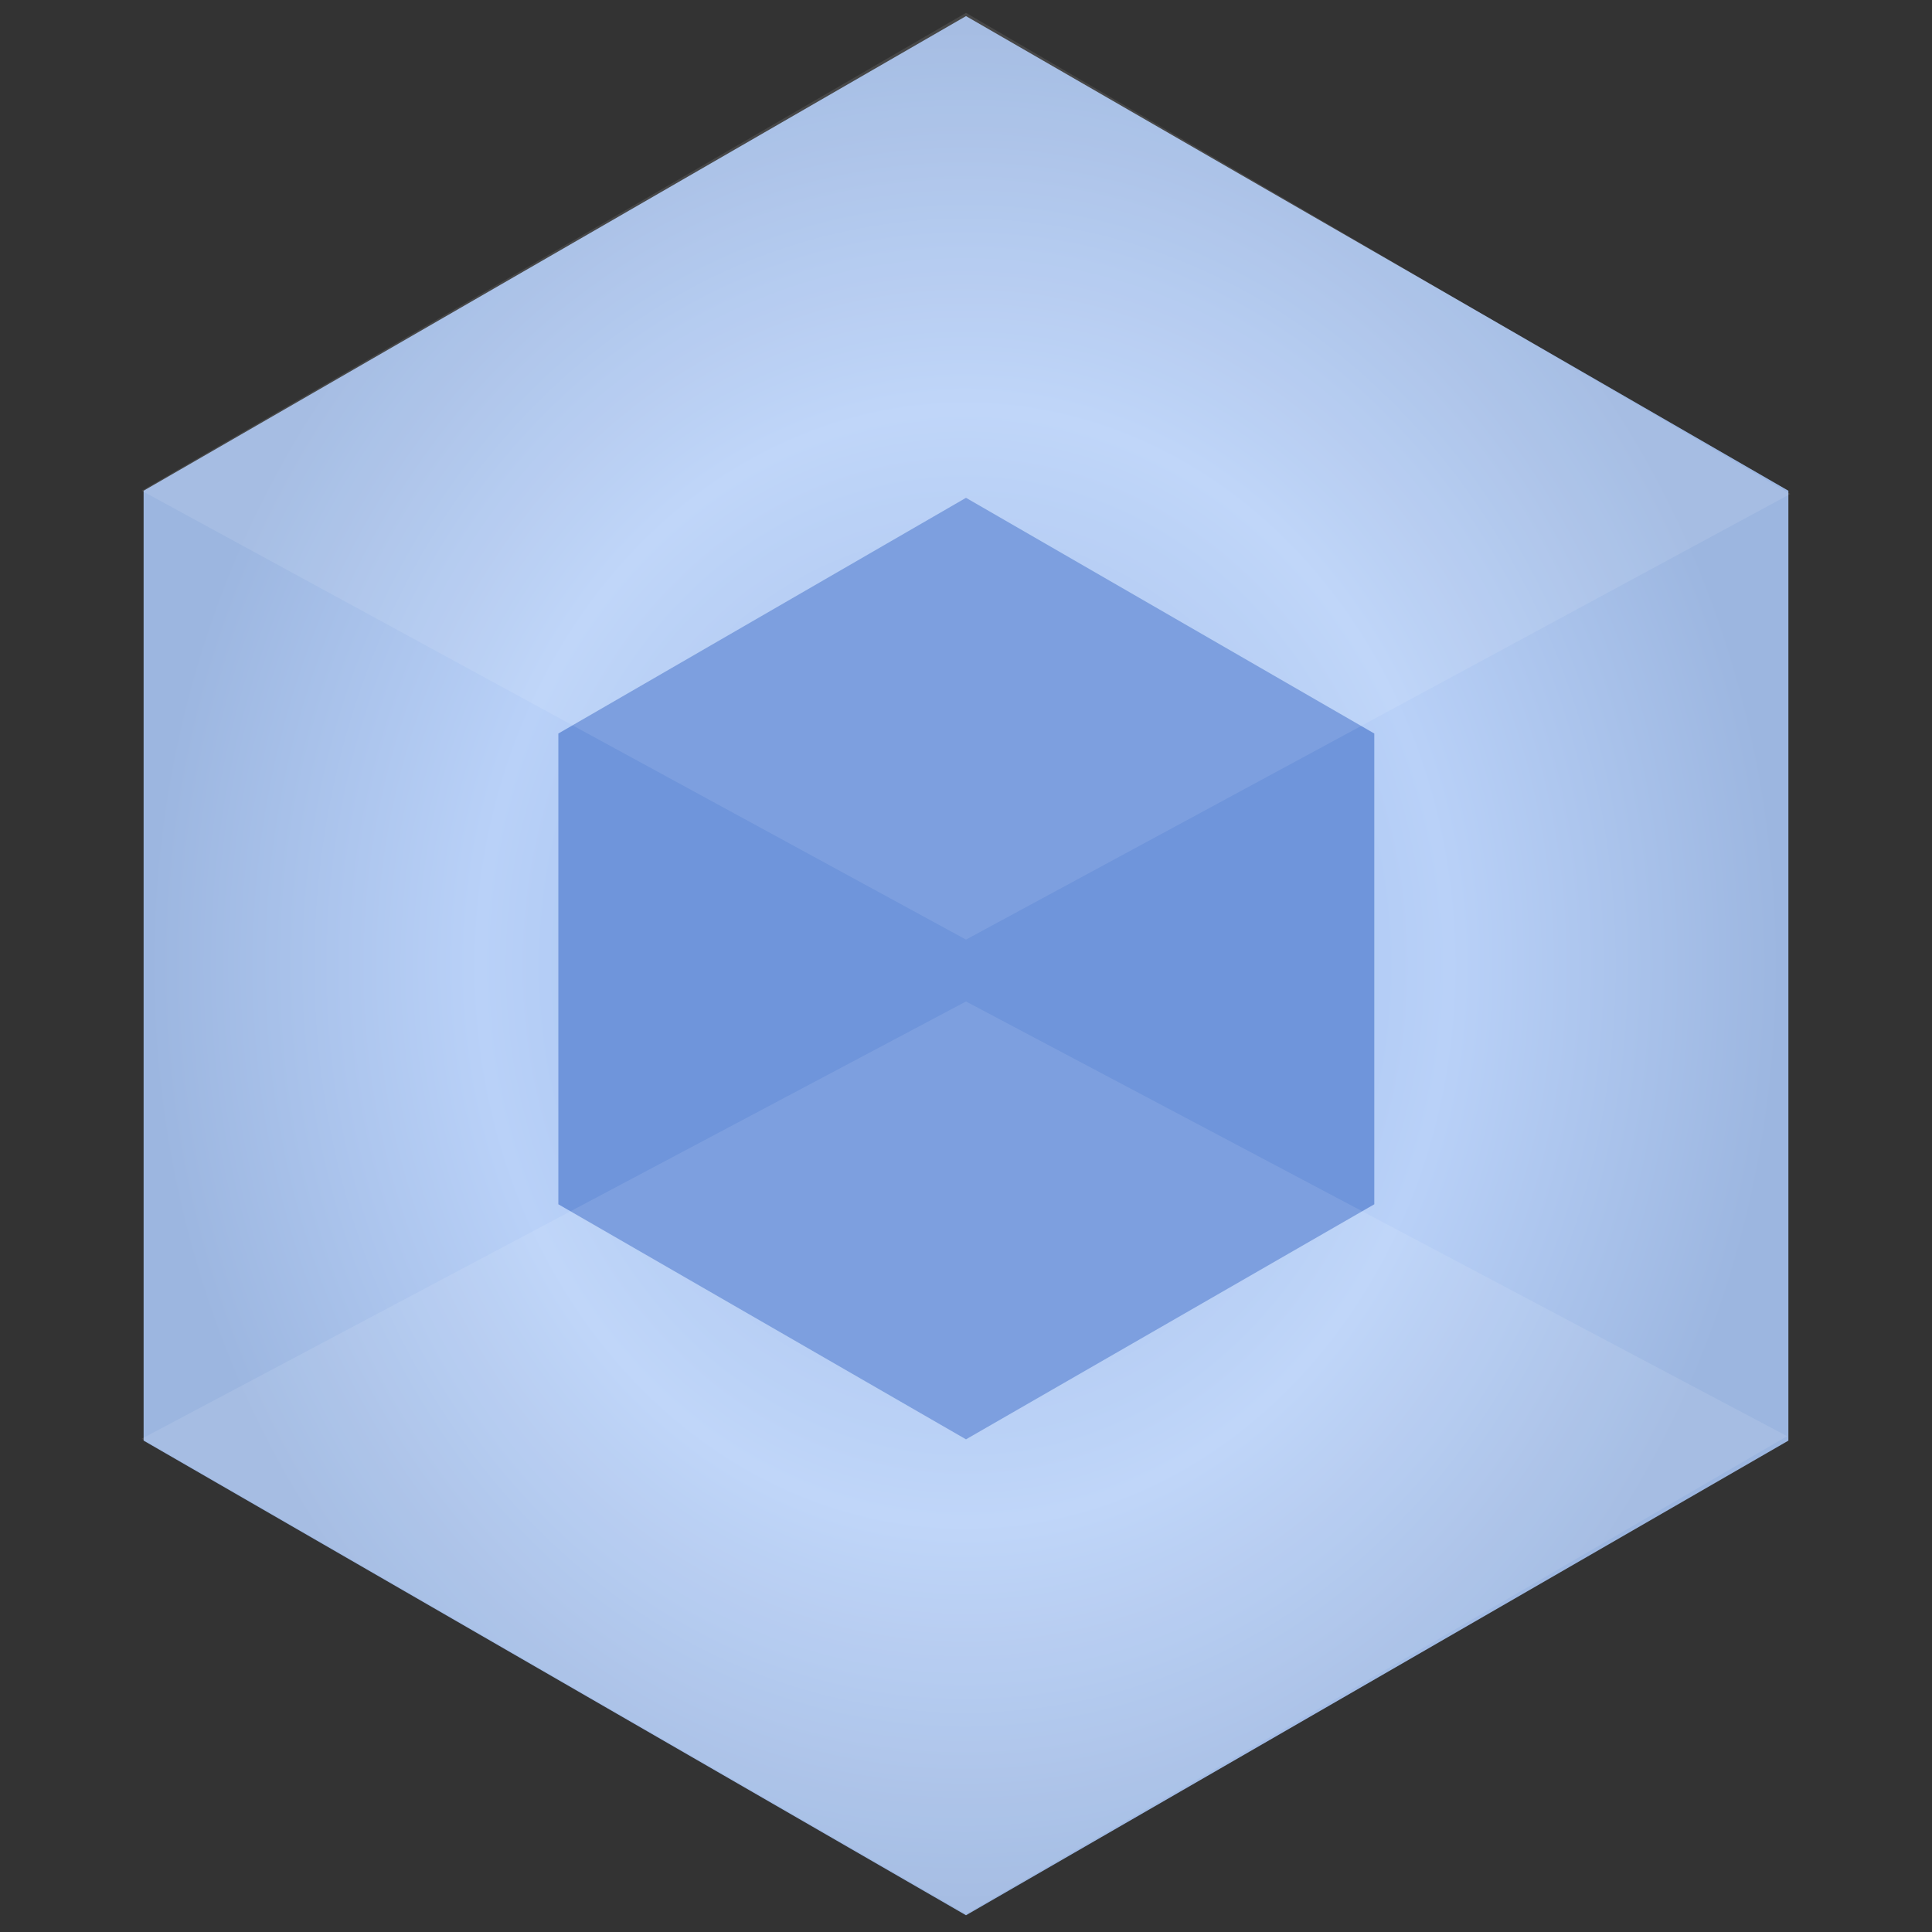 <?xml version="1.0" encoding="utf-8"?>
<!-- Generator: Adobe Illustrator 19.0.0, SVG Export Plug-In . SVG Version: 6.00 Build 0)  -->
<svg version="1.1" id="Слой_1" xmlns="http://www.w3.org/2000/svg" xmlns:xlink="http://www.w3.org/1999/xlink" x="0px" y="0px"
	 width="300px" height="300px" viewBox="91 -135 300 300" style="enable-background:new 91 -135 300 300;" xml:space="preserve">
<rect x="91" y="-135" width="300" height="300" fill="#333333" stroke="none"/>
<style type="text/css">
	.st0{fill:url(#SVGID_1_);}
	.st1{fill:#6F95DB;}
	.st2{fill:#FFFFFF;fill-opacity:0.1;}
</style>
<g>
	
		<radialGradient id="SVGID_1_" cx="226.058" cy="29.951" r="0.5" gradientTransform="matrix(255.469 0 0 -294.991 -57509.766 8850.18)" gradientUnits="userSpaceOnUse">
		<stop  offset="0" style="stop-color:#93B4E7"/>
		<stop  offset="0.593" style="stop-color:#B9D1F8"/>
		<stop  offset="1" style="stop-color:#9CB6E0"/>
	</radialGradient>
	<path class="st0" d="M241-132.5L113.3-58.8V88.7L241,162.4l127.7-73.7V-58.8L241-132.5z"/>
	<path class="st1" d="M241-57.7l-63.3,36.6V52L241,88.5L304.4,52v-73.1L241-57.7z"/>
	<g>
		<path class="st2" d="M241-133L113-58.8l128,69.7l128-69.2L241-133z"/>
	</g>
	<g transform="translate(0, 153.509)">
		<path class="st2" d="M241-133L113-65.1L241,8.7l127.5-74.2L241-133z"/>
	</g>
</g>
</svg>
